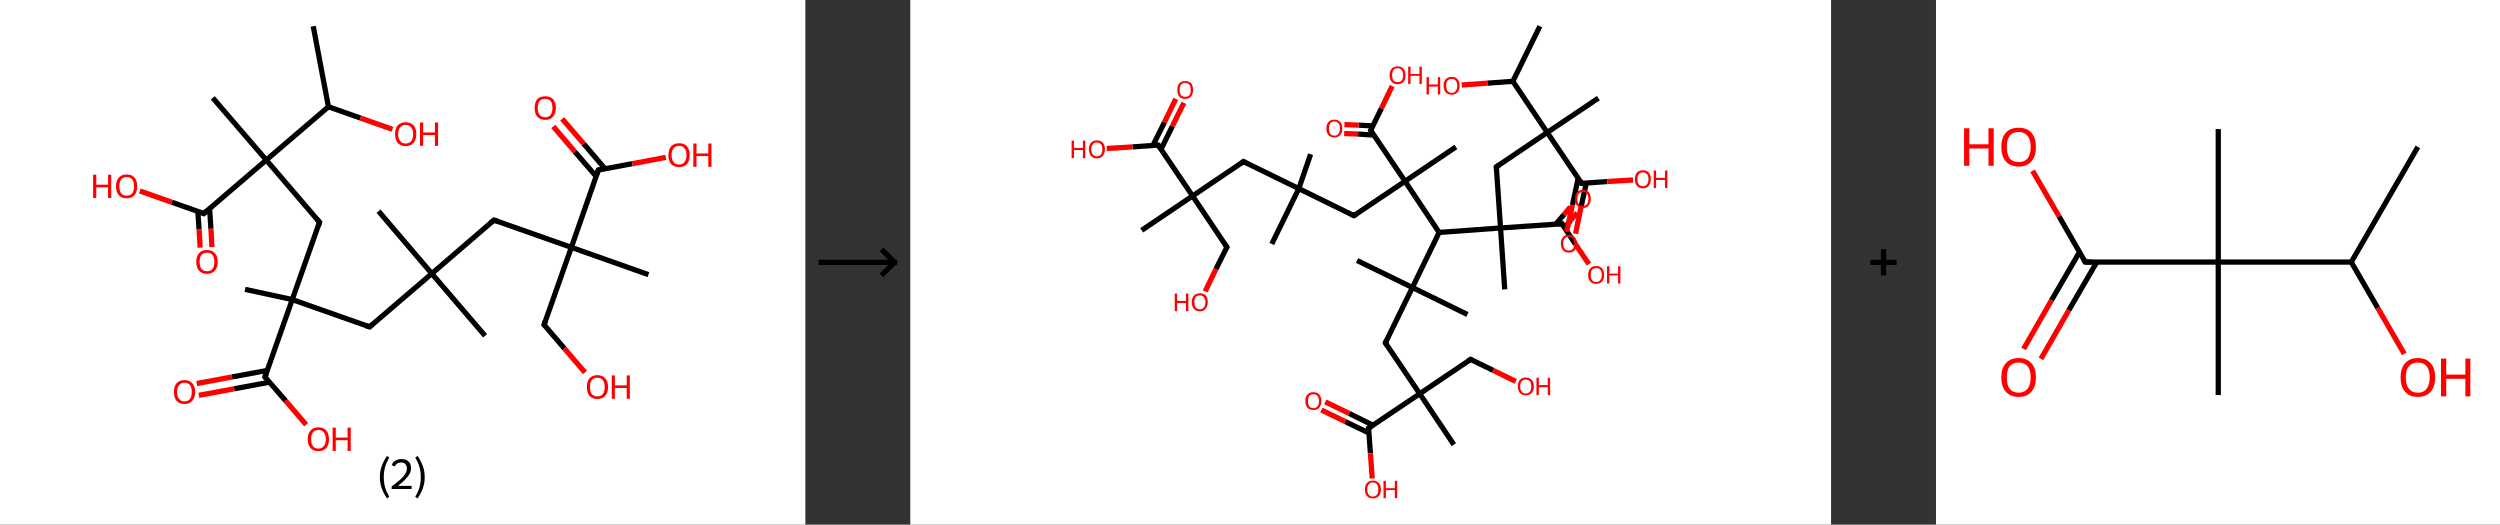 <?xml version='1.0' encoding='ASCII' standalone='yes'?>
<svg xmlns="http://www.w3.org/2000/svg" xmlns:xlink="http://www.w3.org/1999/xlink" version="1.1" width="953.0px" viewBox="0 0 953.0 200.0" height="200.0px">
  <rect x="0" y="0" width="953.0" height="200.0" fill="#333333" stroke="none"/>
  <g>
    <g transform="translate(0, 0) scale(1 1) "><!-- END OF HEADER -->
<rect style="opacity:1.0;fill:#FFFFFF;stroke:none" width="307.0" height="200.0" x="0.0" y="0.0"> </rect>
<path class="bond-0 atom-0 atom-1" d="M 119.4,10.0 L 125.2,40.7" style="fill:none;fill-rule:evenodd;stroke:#000000;stroke-width:2.0px;stroke-linecap:butt;stroke-linejoin:miter;stroke-opacity:1"/>
<path class="bond-1 atom-1 atom-2" d="M 125.2,40.7 L 137.4,45.0" style="fill:none;fill-rule:evenodd;stroke:#000000;stroke-width:2.0px;stroke-linecap:butt;stroke-linejoin:miter;stroke-opacity:1"/>
<path class="bond-1 atom-1 atom-2" d="M 137.4,45.0 L 149.6,49.3" style="fill:none;fill-rule:evenodd;stroke:#FF0000;stroke-width:2.0px;stroke-linecap:butt;stroke-linejoin:miter;stroke-opacity:1"/>
<path class="bond-2 atom-1 atom-3" d="M 125.2,40.7 L 101.5,61.0" style="fill:none;fill-rule:evenodd;stroke:#000000;stroke-width:2.0px;stroke-linecap:butt;stroke-linejoin:miter;stroke-opacity:1"/>
<path class="bond-3 atom-3 atom-4" d="M 101.5,61.0 L 81.1,37.3" style="fill:none;fill-rule:evenodd;stroke:#000000;stroke-width:2.0px;stroke-linecap:butt;stroke-linejoin:miter;stroke-opacity:1"/>
<path class="bond-4 atom-3 atom-5" d="M 101.5,61.0 L 121.8,84.7" style="fill:none;fill-rule:evenodd;stroke:#000000;stroke-width:2.0px;stroke-linecap:butt;stroke-linejoin:miter;stroke-opacity:1"/>
<path class="bond-5 atom-5 atom-6" d="M 121.8,84.7 L 111.4,114.2" style="fill:none;fill-rule:evenodd;stroke:#000000;stroke-width:2.0px;stroke-linecap:butt;stroke-linejoin:miter;stroke-opacity:1"/>
<path class="bond-6 atom-6 atom-7" d="M 111.4,114.2 L 93.4,110.3" style="fill:none;fill-rule:evenodd;stroke:#000000;stroke-width:2.0px;stroke-linecap:butt;stroke-linejoin:miter;stroke-opacity:1"/>
<path class="bond-7 atom-6 atom-8" d="M 111.4,114.2 L 140.9,124.6" style="fill:none;fill-rule:evenodd;stroke:#000000;stroke-width:2.0px;stroke-linecap:butt;stroke-linejoin:miter;stroke-opacity:1"/>
<path class="bond-8 atom-8 atom-9" d="M 140.9,124.6 L 164.6,104.3" style="fill:none;fill-rule:evenodd;stroke:#000000;stroke-width:2.0px;stroke-linecap:butt;stroke-linejoin:miter;stroke-opacity:1"/>
<path class="bond-9 atom-9 atom-10" d="M 164.6,104.3 L 184.9,128.0" style="fill:none;fill-rule:evenodd;stroke:#000000;stroke-width:2.0px;stroke-linecap:butt;stroke-linejoin:miter;stroke-opacity:1"/>
<path class="bond-10 atom-9 atom-11" d="M 164.6,104.3 L 144.3,80.5" style="fill:none;fill-rule:evenodd;stroke:#000000;stroke-width:2.0px;stroke-linecap:butt;stroke-linejoin:miter;stroke-opacity:1"/>
<path class="bond-11 atom-9 atom-12" d="M 164.6,104.3 L 188.3,83.9" style="fill:none;fill-rule:evenodd;stroke:#000000;stroke-width:2.0px;stroke-linecap:butt;stroke-linejoin:miter;stroke-opacity:1"/>
<path class="bond-12 atom-12 atom-13" d="M 188.3,83.9 L 217.8,94.3" style="fill:none;fill-rule:evenodd;stroke:#000000;stroke-width:2.0px;stroke-linecap:butt;stroke-linejoin:miter;stroke-opacity:1"/>
<path class="bond-13 atom-13 atom-14" d="M 217.8,94.3 L 247.2,104.7" style="fill:none;fill-rule:evenodd;stroke:#000000;stroke-width:2.0px;stroke-linecap:butt;stroke-linejoin:miter;stroke-opacity:1"/>
<path class="bond-14 atom-13 atom-15" d="M 217.8,94.3 L 207.4,123.8" style="fill:none;fill-rule:evenodd;stroke:#000000;stroke-width:2.0px;stroke-linecap:butt;stroke-linejoin:miter;stroke-opacity:1"/>
<path class="bond-15 atom-15 atom-16" d="M 207.4,123.8 L 215.2,132.9" style="fill:none;fill-rule:evenodd;stroke:#000000;stroke-width:2.0px;stroke-linecap:butt;stroke-linejoin:miter;stroke-opacity:1"/>
<path class="bond-15 atom-15 atom-16" d="M 215.2,132.9 L 223.0,142.0" style="fill:none;fill-rule:evenodd;stroke:#FF0000;stroke-width:2.0px;stroke-linecap:butt;stroke-linejoin:miter;stroke-opacity:1"/>
<path class="bond-16 atom-13 atom-17" d="M 217.8,94.3 L 228.1,64.8" style="fill:none;fill-rule:evenodd;stroke:#000000;stroke-width:2.0px;stroke-linecap:butt;stroke-linejoin:miter;stroke-opacity:1"/>
<path class="bond-17 atom-17 atom-18" d="M 230.7,64.4 L 222.5,54.8" style="fill:none;fill-rule:evenodd;stroke:#000000;stroke-width:2.0px;stroke-linecap:butt;stroke-linejoin:miter;stroke-opacity:1"/>
<path class="bond-17 atom-17 atom-18" d="M 222.5,54.8 L 214.3,45.3" style="fill:none;fill-rule:evenodd;stroke:#FF0000;stroke-width:2.0px;stroke-linecap:butt;stroke-linejoin:miter;stroke-opacity:1"/>
<path class="bond-17 atom-17 atom-18" d="M 227.3,67.3 L 219.1,57.8" style="fill:none;fill-rule:evenodd;stroke:#000000;stroke-width:2.0px;stroke-linecap:butt;stroke-linejoin:miter;stroke-opacity:1"/>
<path class="bond-17 atom-17 atom-18" d="M 219.1,57.8 L 210.9,48.2" style="fill:none;fill-rule:evenodd;stroke:#FF0000;stroke-width:2.0px;stroke-linecap:butt;stroke-linejoin:miter;stroke-opacity:1"/>
<path class="bond-18 atom-17 atom-19" d="M 228.1,64.8 L 241.0,62.4" style="fill:none;fill-rule:evenodd;stroke:#000000;stroke-width:2.0px;stroke-linecap:butt;stroke-linejoin:miter;stroke-opacity:1"/>
<path class="bond-18 atom-17 atom-19" d="M 241.0,62.4 L 253.8,60.0" style="fill:none;fill-rule:evenodd;stroke:#FF0000;stroke-width:2.0px;stroke-linecap:butt;stroke-linejoin:miter;stroke-opacity:1"/>
<path class="bond-19 atom-6 atom-20" d="M 111.4,114.2 L 101.0,143.7" style="fill:none;fill-rule:evenodd;stroke:#000000;stroke-width:2.0px;stroke-linecap:butt;stroke-linejoin:miter;stroke-opacity:1"/>
<path class="bond-20 atom-20 atom-21" d="M 101.9,141.2 L 88.4,143.7" style="fill:none;fill-rule:evenodd;stroke:#000000;stroke-width:2.0px;stroke-linecap:butt;stroke-linejoin:miter;stroke-opacity:1"/>
<path class="bond-20 atom-20 atom-21" d="M 88.4,143.7 L 75.0,146.2" style="fill:none;fill-rule:evenodd;stroke:#FF0000;stroke-width:2.0px;stroke-linecap:butt;stroke-linejoin:miter;stroke-opacity:1"/>
<path class="bond-20 atom-20 atom-21" d="M 102.7,145.7 L 89.3,148.2" style="fill:none;fill-rule:evenodd;stroke:#000000;stroke-width:2.0px;stroke-linecap:butt;stroke-linejoin:miter;stroke-opacity:1"/>
<path class="bond-20 atom-20 atom-21" d="M 89.3,148.2 L 75.8,150.7" style="fill:none;fill-rule:evenodd;stroke:#FF0000;stroke-width:2.0px;stroke-linecap:butt;stroke-linejoin:miter;stroke-opacity:1"/>
<path class="bond-21 atom-20 atom-22" d="M 101.0,143.7 L 108.9,152.8" style="fill:none;fill-rule:evenodd;stroke:#000000;stroke-width:2.0px;stroke-linecap:butt;stroke-linejoin:miter;stroke-opacity:1"/>
<path class="bond-21 atom-20 atom-22" d="M 108.9,152.8 L 116.7,161.9" style="fill:none;fill-rule:evenodd;stroke:#FF0000;stroke-width:2.0px;stroke-linecap:butt;stroke-linejoin:miter;stroke-opacity:1"/>
<path class="bond-22 atom-3 atom-23" d="M 101.5,61.0 L 77.7,81.4" style="fill:none;fill-rule:evenodd;stroke:#000000;stroke-width:2.0px;stroke-linecap:butt;stroke-linejoin:miter;stroke-opacity:1"/>
<path class="bond-23 atom-23 atom-24" d="M 75.4,80.5 L 75.9,87.5" style="fill:none;fill-rule:evenodd;stroke:#000000;stroke-width:2.0px;stroke-linecap:butt;stroke-linejoin:miter;stroke-opacity:1"/>
<path class="bond-23 atom-23 atom-24" d="M 75.9,87.5 L 76.3,94.4" style="fill:none;fill-rule:evenodd;stroke:#FF0000;stroke-width:2.0px;stroke-linecap:butt;stroke-linejoin:miter;stroke-opacity:1"/>
<path class="bond-23 atom-23 atom-24" d="M 79.9,79.5 L 80.4,87.2" style="fill:none;fill-rule:evenodd;stroke:#000000;stroke-width:2.0px;stroke-linecap:butt;stroke-linejoin:miter;stroke-opacity:1"/>
<path class="bond-23 atom-23 atom-24" d="M 80.4,87.2 L 80.8,94.2" style="fill:none;fill-rule:evenodd;stroke:#FF0000;stroke-width:2.0px;stroke-linecap:butt;stroke-linejoin:miter;stroke-opacity:1"/>
<path class="bond-24 atom-23 atom-25" d="M 77.7,81.4 L 65.5,77.1" style="fill:none;fill-rule:evenodd;stroke:#000000;stroke-width:2.0px;stroke-linecap:butt;stroke-linejoin:miter;stroke-opacity:1"/>
<path class="bond-24 atom-23 atom-25" d="M 65.5,77.1 L 53.3,72.8" style="fill:none;fill-rule:evenodd;stroke:#FF0000;stroke-width:2.0px;stroke-linecap:butt;stroke-linejoin:miter;stroke-opacity:1"/>
<path d="M 120.8,83.6 L 121.8,84.7 L 121.3,86.2" style="fill:none;stroke:#000000;stroke-width:2.0px;stroke-linecap:butt;stroke-linejoin:miter;stroke-opacity:1;"/>
<path d="M 139.4,124.1 L 140.9,124.6 L 142.1,123.6" style="fill:none;stroke:#000000;stroke-width:2.0px;stroke-linecap:butt;stroke-linejoin:miter;stroke-opacity:1;"/>
<path d="M 187.1,84.9 L 188.3,83.9 L 189.8,84.4" style="fill:none;stroke:#000000;stroke-width:2.0px;stroke-linecap:butt;stroke-linejoin:miter;stroke-opacity:1;"/>
<path d="M 207.9,122.3 L 207.4,123.8 L 207.8,124.2" style="fill:none;stroke:#000000;stroke-width:2.0px;stroke-linecap:butt;stroke-linejoin:miter;stroke-opacity:1;"/>
<path d="M 227.6,66.3 L 228.1,64.8 L 228.8,64.7" style="fill:none;stroke:#000000;stroke-width:2.0px;stroke-linecap:butt;stroke-linejoin:miter;stroke-opacity:1;"/>
<path d="M 101.6,142.2 L 101.0,143.7 L 101.4,144.1" style="fill:none;stroke:#000000;stroke-width:2.0px;stroke-linecap:butt;stroke-linejoin:miter;stroke-opacity:1;"/>
<path d="M 78.9,80.3 L 77.7,81.4 L 77.1,81.1" style="fill:none;stroke:#000000;stroke-width:2.0px;stroke-linecap:butt;stroke-linejoin:miter;stroke-opacity:1;"/>
<path class="atom-2" d="M 150.6 51.1 Q 150.6 49.0, 151.6 47.8 Q 152.7 46.6, 154.6 46.6 Q 156.6 46.6, 157.7 47.8 Q 158.7 49.0, 158.7 51.1 Q 158.7 53.3, 157.6 54.5 Q 156.6 55.7, 154.6 55.7 Q 152.7 55.7, 151.6 54.5 Q 150.6 53.3, 150.6 51.1 M 154.6 54.7 Q 156.0 54.7, 156.7 53.8 Q 157.5 52.9, 157.5 51.1 Q 157.5 49.4, 156.7 48.5 Q 156.0 47.6, 154.6 47.6 Q 153.3 47.6, 152.6 48.5 Q 151.8 49.4, 151.8 51.1 Q 151.8 52.9, 152.6 53.8 Q 153.3 54.7, 154.6 54.7 " fill="#FF0000"/>
<path class="atom-2" d="M 160.1 46.7 L 161.3 46.7 L 161.3 50.5 L 165.8 50.5 L 165.8 46.7 L 167.0 46.7 L 167.0 55.6 L 165.8 55.6 L 165.8 51.5 L 161.3 51.5 L 161.3 55.6 L 160.1 55.6 L 160.1 46.7 " fill="#FF0000"/>
<path class="atom-16" d="M 223.7 147.5 Q 223.7 145.4, 224.7 144.2 Q 225.8 143.0, 227.7 143.0 Q 229.7 143.0, 230.7 144.2 Q 231.8 145.4, 231.8 147.5 Q 231.8 149.7, 230.7 150.9 Q 229.7 152.1, 227.7 152.1 Q 225.8 152.1, 224.7 150.9 Q 223.7 149.7, 223.7 147.5 M 227.7 151.1 Q 229.1 151.1, 229.8 150.2 Q 230.5 149.3, 230.5 147.5 Q 230.5 145.8, 229.8 144.9 Q 229.1 144.0, 227.7 144.0 Q 226.4 144.0, 225.6 144.9 Q 224.9 145.8, 224.9 147.5 Q 224.9 149.3, 225.6 150.2 Q 226.4 151.1, 227.7 151.1 " fill="#FF0000"/>
<path class="atom-16" d="M 233.2 143.1 L 234.4 143.1 L 234.4 146.9 L 238.9 146.9 L 238.9 143.1 L 240.1 143.1 L 240.1 152.0 L 238.9 152.0 L 238.9 147.9 L 234.4 147.9 L 234.4 152.0 L 233.2 152.0 L 233.2 143.1 " fill="#FF0000"/>
<path class="atom-18" d="M 203.8 41.2 Q 203.8 39.0, 204.8 37.8 Q 205.9 36.7, 207.8 36.7 Q 209.8 36.7, 210.8 37.8 Q 211.9 39.0, 211.9 41.2 Q 211.9 43.3, 210.8 44.5 Q 209.8 45.7, 207.8 45.7 Q 205.9 45.7, 204.8 44.5 Q 203.8 43.3, 203.8 41.2 M 207.8 44.7 Q 209.2 44.7, 209.9 43.8 Q 210.6 42.9, 210.6 41.2 Q 210.6 39.4, 209.9 38.5 Q 209.2 37.7, 207.8 37.7 Q 206.5 37.7, 205.7 38.5 Q 205.0 39.4, 205.0 41.2 Q 205.0 42.9, 205.7 43.8 Q 206.5 44.7, 207.8 44.7 " fill="#FF0000"/>
<path class="atom-19" d="M 254.8 59.1 Q 254.8 57.0, 255.8 55.8 Q 256.9 54.6, 258.9 54.6 Q 260.8 54.6, 261.9 55.8 Q 262.9 57.0, 262.9 59.1 Q 262.9 61.3, 261.9 62.5 Q 260.8 63.7, 258.9 63.7 Q 256.9 63.7, 255.8 62.5 Q 254.8 61.3, 254.8 59.1 M 258.9 62.7 Q 260.2 62.7, 260.9 61.8 Q 261.7 60.9, 261.7 59.1 Q 261.7 57.4, 260.9 56.5 Q 260.2 55.6, 258.9 55.6 Q 257.5 55.6, 256.8 56.5 Q 256.0 57.4, 256.0 59.1 Q 256.0 60.9, 256.8 61.8 Q 257.5 62.7, 258.9 62.7 " fill="#FF0000"/>
<path class="atom-19" d="M 264.3 54.7 L 265.5 54.7 L 265.5 58.5 L 270.0 58.5 L 270.0 54.7 L 271.2 54.7 L 271.2 63.6 L 270.0 63.6 L 270.0 59.5 L 265.5 59.5 L 265.5 63.6 L 264.3 63.6 L 264.3 54.7 " fill="#FF0000"/>
<path class="atom-21" d="M 66.3 149.4 Q 66.3 147.3, 67.3 146.1 Q 68.4 144.9, 70.3 144.9 Q 72.3 144.9, 73.3 146.1 Q 74.4 147.3, 74.4 149.4 Q 74.4 151.6, 73.3 152.8 Q 72.3 154.0, 70.3 154.0 Q 68.4 154.0, 67.3 152.8 Q 66.3 151.6, 66.3 149.4 M 70.3 153.0 Q 71.7 153.0, 72.4 152.1 Q 73.1 151.2, 73.1 149.4 Q 73.1 147.7, 72.4 146.8 Q 71.7 145.9, 70.3 145.9 Q 69.0 145.9, 68.3 146.8 Q 67.5 147.7, 67.5 149.4 Q 67.5 151.2, 68.3 152.1 Q 69.0 153.0, 70.3 153.0 " fill="#FF0000"/>
<path class="atom-22" d="M 117.3 167.4 Q 117.3 165.3, 118.4 164.1 Q 119.4 162.9, 121.4 162.9 Q 123.3 162.9, 124.4 164.1 Q 125.4 165.3, 125.4 167.4 Q 125.4 169.6, 124.4 170.8 Q 123.3 172.0, 121.4 172.0 Q 119.4 172.0, 118.4 170.8 Q 117.3 169.6, 117.3 167.4 M 121.4 171.0 Q 122.7 171.0, 123.4 170.1 Q 124.2 169.2, 124.2 167.4 Q 124.2 165.7, 123.4 164.8 Q 122.7 163.9, 121.4 163.9 Q 120.0 163.9, 119.3 164.8 Q 118.6 165.7, 118.6 167.4 Q 118.6 169.2, 119.3 170.1 Q 120.0 171.0, 121.4 171.0 " fill="#FF0000"/>
<path class="atom-22" d="M 126.8 163.0 L 128.0 163.0 L 128.0 166.8 L 132.5 166.8 L 132.5 163.0 L 133.7 163.0 L 133.7 171.9 L 132.5 171.9 L 132.5 167.8 L 128.0 167.8 L 128.0 171.9 L 126.8 171.9 L 126.8 163.0 " fill="#FF0000"/>
<path class="atom-24" d="M 74.8 99.8 Q 74.8 97.7, 75.9 96.5 Q 76.9 95.3, 78.9 95.3 Q 80.9 95.3, 81.9 96.5 Q 83.0 97.7, 83.0 99.8 Q 83.0 101.9, 81.9 103.2 Q 80.8 104.4, 78.9 104.4 Q 77.0 104.4, 75.9 103.2 Q 74.8 102.0, 74.8 99.8 M 78.9 103.4 Q 80.3 103.4, 81.0 102.5 Q 81.7 101.6, 81.7 99.8 Q 81.7 98.1, 81.0 97.2 Q 80.3 96.3, 78.9 96.3 Q 77.6 96.3, 76.8 97.2 Q 76.1 98.0, 76.1 99.8 Q 76.1 101.6, 76.8 102.5 Q 77.6 103.4, 78.9 103.4 " fill="#FF0000"/>
<path class="atom-25" d="M 35.5 66.6 L 36.7 66.6 L 36.7 70.4 L 41.2 70.4 L 41.2 66.6 L 42.4 66.6 L 42.4 75.5 L 41.2 75.5 L 41.2 71.4 L 36.7 71.4 L 36.7 75.5 L 35.5 75.5 L 35.5 66.6 " fill="#FF0000"/>
<path class="atom-25" d="M 44.2 71.0 Q 44.2 68.9, 45.3 67.7 Q 46.3 66.5, 48.3 66.5 Q 50.2 66.5, 51.3 67.7 Q 52.3 68.9, 52.3 71.0 Q 52.3 73.2, 51.3 74.4 Q 50.2 75.6, 48.3 75.6 Q 46.3 75.6, 45.3 74.4 Q 44.2 73.2, 44.2 71.0 M 48.3 74.6 Q 49.6 74.6, 50.4 73.7 Q 51.1 72.8, 51.1 71.0 Q 51.1 69.3, 50.4 68.4 Q 49.6 67.5, 48.3 67.5 Q 46.9 67.5, 46.2 68.4 Q 45.5 69.3, 45.5 71.0 Q 45.5 72.8, 46.2 73.7 Q 46.9 74.6, 48.3 74.6 " fill="#FF0000"/>
<path class="legend" d="M 144.8 181.9 Q 144.8 179.6, 145.5 177.7 Q 146.2 175.8, 147.5 173.8 L 148.4 174.4 Q 147.3 176.3, 146.8 178.0 Q 146.3 179.7, 146.3 181.9 Q 146.3 184.0, 146.8 185.8 Q 147.3 187.5, 148.4 189.4 L 147.5 190.0 Q 146.2 188.0, 145.5 186.1 Q 144.8 184.2, 144.8 181.9 " fill="#000000"/>
<path class="legend" d="M 149.3 177.3 Q 149.7 176.2, 150.7 175.6 Q 151.7 175.0, 153.1 175.0 Q 154.8 175.0, 155.7 175.9 Q 156.7 176.8, 156.7 178.5 Q 156.7 180.2, 155.4 181.7 Q 154.2 183.3, 151.7 185.2 L 156.9 185.2 L 156.9 186.4 L 149.3 186.4 L 149.3 185.4 Q 151.4 183.9, 152.6 182.8 Q 153.9 181.6, 154.5 180.6 Q 155.1 179.6, 155.1 178.6 Q 155.1 177.5, 154.5 176.9 Q 154.0 176.3, 153.1 176.3 Q 152.1 176.3, 151.5 176.6 Q 150.9 177.0, 150.5 177.8 L 149.3 177.3 " fill="#000000"/>
<path class="legend" d="M 161.9 181.9 Q 161.9 184.2, 161.2 186.1 Q 160.5 188.0, 159.2 190.0 L 158.3 189.4 Q 159.4 187.5, 159.9 185.8 Q 160.4 184.0, 160.4 181.9 Q 160.4 179.7, 159.9 178.0 Q 159.4 176.3, 158.3 174.4 L 159.2 173.8 Q 160.5 175.8, 161.2 177.7 Q 161.9 179.6, 161.9 181.9 " fill="#000000"/>
</g>
    <g transform="translate(307.0, 0) scale(1 1) "><line x1="5" y1="100" x2="35" y2="100" style="stroke:rgb(0,0,0);stroke-width:2"/>
  <line x1="34" y1="100" x2="29" y2="95" style="stroke:rgb(0,0,0);stroke-width:2"/>
  <line x1="34" y1="100" x2="29" y2="105" style="stroke:rgb(0,0,0);stroke-width:2"/>
</g>
    <g transform="translate(347.0, 0) scale(1 1) "><!-- END OF HEADER -->
<rect style="opacity:1.0;fill:#FFFFFF;stroke:none" width="351.0" height="200.0" x="0.0" y="0.0"> </rect>
<path class="bond-0 atom-0 atom-1" d="M 240.0,10.0 L 229.7,31.0" style="fill:none;fill-rule:evenodd;stroke:#000000;stroke-width:2.0px;stroke-linecap:butt;stroke-linejoin:miter;stroke-opacity:1"/>
<path class="bond-1 atom-1 atom-2" d="M 229.7,31.0 L 220.0,31.7" style="fill:none;fill-rule:evenodd;stroke:#000000;stroke-width:2.0px;stroke-linecap:butt;stroke-linejoin:miter;stroke-opacity:1"/>
<path class="bond-1 atom-1 atom-2" d="M 220.0,31.7 L 210.2,32.4" style="fill:none;fill-rule:evenodd;stroke:#FF0000;stroke-width:2.0px;stroke-linecap:butt;stroke-linejoin:miter;stroke-opacity:1"/>
<path class="bond-2 atom-1 atom-3" d="M 229.7,31.0 L 242.8,50.5" style="fill:none;fill-rule:evenodd;stroke:#000000;stroke-width:2.0px;stroke-linecap:butt;stroke-linejoin:miter;stroke-opacity:1"/>
<path class="bond-3 atom-3 atom-4" d="M 242.8,50.5 L 262.3,37.4" style="fill:none;fill-rule:evenodd;stroke:#000000;stroke-width:2.0px;stroke-linecap:butt;stroke-linejoin:miter;stroke-opacity:1"/>
<path class="bond-4 atom-3 atom-5" d="M 242.8,50.5 L 223.4,63.6" style="fill:none;fill-rule:evenodd;stroke:#000000;stroke-width:2.0px;stroke-linecap:butt;stroke-linejoin:miter;stroke-opacity:1"/>
<path class="bond-5 atom-5 atom-6" d="M 223.4,63.6 L 225.0,86.9" style="fill:none;fill-rule:evenodd;stroke:#000000;stroke-width:2.0px;stroke-linecap:butt;stroke-linejoin:miter;stroke-opacity:1"/>
<path class="bond-6 atom-6 atom-7" d="M 225.0,86.9 L 226.6,110.3" style="fill:none;fill-rule:evenodd;stroke:#000000;stroke-width:2.0px;stroke-linecap:butt;stroke-linejoin:miter;stroke-opacity:1"/>
<path class="bond-7 atom-6 atom-8" d="M 225.0,86.9 L 248.4,85.3" style="fill:none;fill-rule:evenodd;stroke:#000000;stroke-width:2.0px;stroke-linecap:butt;stroke-linejoin:miter;stroke-opacity:1"/>
<path class="bond-8 atom-8 atom-9" d="M 249.4,86.8 L 251.8,83.9" style="fill:none;fill-rule:evenodd;stroke:#000000;stroke-width:2.0px;stroke-linecap:butt;stroke-linejoin:miter;stroke-opacity:1"/>
<path class="bond-8 atom-8 atom-9" d="M 251.8,83.9 L 254.2,81.1" style="fill:none;fill-rule:evenodd;stroke:#FF0000;stroke-width:2.0px;stroke-linecap:butt;stroke-linejoin:miter;stroke-opacity:1"/>
<path class="bond-8 atom-8 atom-9" d="M 246.0,85.5 L 249.2,81.8" style="fill:none;fill-rule:evenodd;stroke:#000000;stroke-width:2.0px;stroke-linecap:butt;stroke-linejoin:miter;stroke-opacity:1"/>
<path class="bond-8 atom-8 atom-9" d="M 249.2,81.8 L 251.6,78.9" style="fill:none;fill-rule:evenodd;stroke:#FF0000;stroke-width:2.0px;stroke-linecap:butt;stroke-linejoin:miter;stroke-opacity:1"/>
<path class="bond-9 atom-8 atom-10" d="M 248.4,85.3 L 253.5,93.0" style="fill:none;fill-rule:evenodd;stroke:#000000;stroke-width:2.0px;stroke-linecap:butt;stroke-linejoin:miter;stroke-opacity:1"/>
<path class="bond-9 atom-8 atom-10" d="M 253.5,93.0 L 258.7,100.7" style="fill:none;fill-rule:evenodd;stroke:#FF0000;stroke-width:2.0px;stroke-linecap:butt;stroke-linejoin:miter;stroke-opacity:1"/>
<path class="bond-10 atom-6 atom-11" d="M 225.0,86.9 L 201.6,88.6" style="fill:none;fill-rule:evenodd;stroke:#000000;stroke-width:2.0px;stroke-linecap:butt;stroke-linejoin:miter;stroke-opacity:1"/>
<path class="bond-11 atom-11 atom-12" d="M 201.6,88.6 L 191.4,109.6" style="fill:none;fill-rule:evenodd;stroke:#000000;stroke-width:2.0px;stroke-linecap:butt;stroke-linejoin:miter;stroke-opacity:1"/>
<path class="bond-12 atom-12 atom-13" d="M 191.4,109.6 L 170.3,99.3" style="fill:none;fill-rule:evenodd;stroke:#000000;stroke-width:2.0px;stroke-linecap:butt;stroke-linejoin:miter;stroke-opacity:1"/>
<path class="bond-13 atom-12 atom-14" d="M 191.4,109.6 L 212.4,119.9" style="fill:none;fill-rule:evenodd;stroke:#000000;stroke-width:2.0px;stroke-linecap:butt;stroke-linejoin:miter;stroke-opacity:1"/>
<path class="bond-14 atom-12 atom-15" d="M 191.4,109.6 L 181.1,130.7" style="fill:none;fill-rule:evenodd;stroke:#000000;stroke-width:2.0px;stroke-linecap:butt;stroke-linejoin:miter;stroke-opacity:1"/>
<path class="bond-15 atom-15 atom-16" d="M 181.1,130.7 L 194.2,150.1" style="fill:none;fill-rule:evenodd;stroke:#000000;stroke-width:2.0px;stroke-linecap:butt;stroke-linejoin:miter;stroke-opacity:1"/>
<path class="bond-16 atom-16 atom-17" d="M 194.2,150.1 L 207.2,169.5" style="fill:none;fill-rule:evenodd;stroke:#000000;stroke-width:2.0px;stroke-linecap:butt;stroke-linejoin:miter;stroke-opacity:1"/>
<path class="bond-17 atom-16 atom-18" d="M 194.2,150.1 L 213.6,137.0" style="fill:none;fill-rule:evenodd;stroke:#000000;stroke-width:2.0px;stroke-linecap:butt;stroke-linejoin:miter;stroke-opacity:1"/>
<path class="bond-18 atom-18 atom-19" d="M 213.6,137.0 L 222.2,141.2" style="fill:none;fill-rule:evenodd;stroke:#000000;stroke-width:2.0px;stroke-linecap:butt;stroke-linejoin:miter;stroke-opacity:1"/>
<path class="bond-18 atom-18 atom-19" d="M 222.2,141.2 L 230.8,145.4" style="fill:none;fill-rule:evenodd;stroke:#FF0000;stroke-width:2.0px;stroke-linecap:butt;stroke-linejoin:miter;stroke-opacity:1"/>
<path class="bond-19 atom-16 atom-20" d="M 194.2,150.1 L 174.7,163.2" style="fill:none;fill-rule:evenodd;stroke:#000000;stroke-width:2.0px;stroke-linecap:butt;stroke-linejoin:miter;stroke-opacity:1"/>
<path class="bond-20 atom-20 atom-21" d="M 176.4,162.1 L 167.3,157.6" style="fill:none;fill-rule:evenodd;stroke:#000000;stroke-width:2.0px;stroke-linecap:butt;stroke-linejoin:miter;stroke-opacity:1"/>
<path class="bond-20 atom-20 atom-21" d="M 167.3,157.6 L 158.2,153.2" style="fill:none;fill-rule:evenodd;stroke:#FF0000;stroke-width:2.0px;stroke-linecap:butt;stroke-linejoin:miter;stroke-opacity:1"/>
<path class="bond-20 atom-20 atom-21" d="M 174.9,165.1 L 165.8,160.7" style="fill:none;fill-rule:evenodd;stroke:#000000;stroke-width:2.0px;stroke-linecap:butt;stroke-linejoin:miter;stroke-opacity:1"/>
<path class="bond-20 atom-20 atom-21" d="M 165.8,160.7 L 156.7,156.3" style="fill:none;fill-rule:evenodd;stroke:#FF0000;stroke-width:2.0px;stroke-linecap:butt;stroke-linejoin:miter;stroke-opacity:1"/>
<path class="bond-21 atom-20 atom-22" d="M 174.7,163.2 L 175.4,172.8" style="fill:none;fill-rule:evenodd;stroke:#000000;stroke-width:2.0px;stroke-linecap:butt;stroke-linejoin:miter;stroke-opacity:1"/>
<path class="bond-21 atom-20 atom-22" d="M 175.4,172.8 L 176.1,182.4" style="fill:none;fill-rule:evenodd;stroke:#FF0000;stroke-width:2.0px;stroke-linecap:butt;stroke-linejoin:miter;stroke-opacity:1"/>
<path class="bond-22 atom-11 atom-23" d="M 201.6,88.6 L 188.6,69.1" style="fill:none;fill-rule:evenodd;stroke:#000000;stroke-width:2.0px;stroke-linecap:butt;stroke-linejoin:miter;stroke-opacity:1"/>
<path class="bond-23 atom-23 atom-24" d="M 188.6,69.1 L 208.0,56.0" style="fill:none;fill-rule:evenodd;stroke:#000000;stroke-width:2.0px;stroke-linecap:butt;stroke-linejoin:miter;stroke-opacity:1"/>
<path class="bond-24 atom-23 atom-25" d="M 188.6,69.1 L 169.1,82.2" style="fill:none;fill-rule:evenodd;stroke:#000000;stroke-width:2.0px;stroke-linecap:butt;stroke-linejoin:miter;stroke-opacity:1"/>
<path class="bond-25 atom-25 atom-26" d="M 169.1,82.2 L 148.1,71.9" style="fill:none;fill-rule:evenodd;stroke:#000000;stroke-width:2.0px;stroke-linecap:butt;stroke-linejoin:miter;stroke-opacity:1"/>
<path class="bond-26 atom-26 atom-27" d="M 148.1,71.9 L 137.8,93.0" style="fill:none;fill-rule:evenodd;stroke:#000000;stroke-width:2.0px;stroke-linecap:butt;stroke-linejoin:miter;stroke-opacity:1"/>
<path class="bond-27 atom-26 atom-28" d="M 148.1,71.9 L 152.6,58.8" style="fill:none;fill-rule:evenodd;stroke:#000000;stroke-width:2.0px;stroke-linecap:butt;stroke-linejoin:miter;stroke-opacity:1"/>
<path class="bond-28 atom-26 atom-29" d="M 148.1,71.9 L 127.0,61.6" style="fill:none;fill-rule:evenodd;stroke:#000000;stroke-width:2.0px;stroke-linecap:butt;stroke-linejoin:miter;stroke-opacity:1"/>
<path class="bond-29 atom-29 atom-30" d="M 127.0,61.6 L 107.6,74.7" style="fill:none;fill-rule:evenodd;stroke:#000000;stroke-width:2.0px;stroke-linecap:butt;stroke-linejoin:miter;stroke-opacity:1"/>
<path class="bond-30 atom-30 atom-31" d="M 107.6,74.7 L 88.2,87.8" style="fill:none;fill-rule:evenodd;stroke:#000000;stroke-width:2.0px;stroke-linecap:butt;stroke-linejoin:miter;stroke-opacity:1"/>
<path class="bond-31 atom-30 atom-32" d="M 107.6,74.7 L 120.7,94.2" style="fill:none;fill-rule:evenodd;stroke:#000000;stroke-width:2.0px;stroke-linecap:butt;stroke-linejoin:miter;stroke-opacity:1"/>
<path class="bond-32 atom-32 atom-33" d="M 120.7,94.2 L 116.5,102.6" style="fill:none;fill-rule:evenodd;stroke:#000000;stroke-width:2.0px;stroke-linecap:butt;stroke-linejoin:miter;stroke-opacity:1"/>
<path class="bond-32 atom-32 atom-33" d="M 116.5,102.6 L 112.4,111.1" style="fill:none;fill-rule:evenodd;stroke:#FF0000;stroke-width:2.0px;stroke-linecap:butt;stroke-linejoin:miter;stroke-opacity:1"/>
<path class="bond-33 atom-30 atom-34" d="M 107.6,74.7 L 94.5,55.3" style="fill:none;fill-rule:evenodd;stroke:#000000;stroke-width:2.0px;stroke-linecap:butt;stroke-linejoin:miter;stroke-opacity:1"/>
<path class="bond-34 atom-34 atom-35" d="M 95.6,56.9 L 99.9,48.1" style="fill:none;fill-rule:evenodd;stroke:#000000;stroke-width:2.0px;stroke-linecap:butt;stroke-linejoin:miter;stroke-opacity:1"/>
<path class="bond-34 atom-34 atom-35" d="M 99.9,48.1 L 104.3,39.2" style="fill:none;fill-rule:evenodd;stroke:#FF0000;stroke-width:2.0px;stroke-linecap:butt;stroke-linejoin:miter;stroke-opacity:1"/>
<path class="bond-34 atom-34 atom-35" d="M 92.5,55.4 L 96.9,46.6" style="fill:none;fill-rule:evenodd;stroke:#000000;stroke-width:2.0px;stroke-linecap:butt;stroke-linejoin:miter;stroke-opacity:1"/>
<path class="bond-34 atom-34 atom-35" d="M 96.9,46.6 L 101.2,37.7" style="fill:none;fill-rule:evenodd;stroke:#FF0000;stroke-width:2.0px;stroke-linecap:butt;stroke-linejoin:miter;stroke-opacity:1"/>
<path class="bond-35 atom-34 atom-36" d="M 94.5,55.3 L 84.7,56.0" style="fill:none;fill-rule:evenodd;stroke:#000000;stroke-width:2.0px;stroke-linecap:butt;stroke-linejoin:miter;stroke-opacity:1"/>
<path class="bond-35 atom-34 atom-36" d="M 84.7,56.0 L 74.9,56.6" style="fill:none;fill-rule:evenodd;stroke:#FF0000;stroke-width:2.0px;stroke-linecap:butt;stroke-linejoin:miter;stroke-opacity:1"/>
<path class="bond-36 atom-23 atom-37" d="M 188.6,69.1 L 175.5,49.7" style="fill:none;fill-rule:evenodd;stroke:#000000;stroke-width:2.0px;stroke-linecap:butt;stroke-linejoin:miter;stroke-opacity:1"/>
<path class="bond-37 atom-37 atom-38" d="M 176.3,48.0 L 170.9,47.7" style="fill:none;fill-rule:evenodd;stroke:#000000;stroke-width:2.0px;stroke-linecap:butt;stroke-linejoin:miter;stroke-opacity:1"/>
<path class="bond-37 atom-37 atom-38" d="M 170.9,47.7 L 165.5,47.5" style="fill:none;fill-rule:evenodd;stroke:#FF0000;stroke-width:2.0px;stroke-linecap:butt;stroke-linejoin:miter;stroke-opacity:1"/>
<path class="bond-37 atom-37 atom-38" d="M 176.7,51.5 L 170.7,51.1" style="fill:none;fill-rule:evenodd;stroke:#000000;stroke-width:2.0px;stroke-linecap:butt;stroke-linejoin:miter;stroke-opacity:1"/>
<path class="bond-37 atom-37 atom-38" d="M 170.7,51.1 L 165.4,50.9" style="fill:none;fill-rule:evenodd;stroke:#FF0000;stroke-width:2.0px;stroke-linecap:butt;stroke-linejoin:miter;stroke-opacity:1"/>
<path class="bond-38 atom-37 atom-39" d="M 175.5,49.7 L 179.6,41.3" style="fill:none;fill-rule:evenodd;stroke:#000000;stroke-width:2.0px;stroke-linecap:butt;stroke-linejoin:miter;stroke-opacity:1"/>
<path class="bond-38 atom-37 atom-39" d="M 179.6,41.3 L 183.7,32.8" style="fill:none;fill-rule:evenodd;stroke:#FF0000;stroke-width:2.0px;stroke-linecap:butt;stroke-linejoin:miter;stroke-opacity:1"/>
<path class="bond-39 atom-3 atom-40" d="M 242.8,50.5 L 255.9,69.9" style="fill:none;fill-rule:evenodd;stroke:#000000;stroke-width:2.0px;stroke-linecap:butt;stroke-linejoin:miter;stroke-opacity:1"/>
<path class="bond-40 atom-40 atom-41" d="M 254.6,68.0 L 252.4,78.2" style="fill:none;fill-rule:evenodd;stroke:#000000;stroke-width:2.0px;stroke-linecap:butt;stroke-linejoin:miter;stroke-opacity:1"/>
<path class="bond-40 atom-40 atom-41" d="M 252.4,78.2 L 250.2,88.4" style="fill:none;fill-rule:evenodd;stroke:#FF0000;stroke-width:2.0px;stroke-linecap:butt;stroke-linejoin:miter;stroke-opacity:1"/>
<path class="bond-40 atom-40 atom-41" d="M 257.7,69.8 L 255.7,78.9" style="fill:none;fill-rule:evenodd;stroke:#000000;stroke-width:2.0px;stroke-linecap:butt;stroke-linejoin:miter;stroke-opacity:1"/>
<path class="bond-40 atom-40 atom-41" d="M 255.7,78.9 L 253.6,89.1" style="fill:none;fill-rule:evenodd;stroke:#FF0000;stroke-width:2.0px;stroke-linecap:butt;stroke-linejoin:miter;stroke-opacity:1"/>
<path class="bond-41 atom-40 atom-42" d="M 255.9,69.9 L 265.7,69.2" style="fill:none;fill-rule:evenodd;stroke:#000000;stroke-width:2.0px;stroke-linecap:butt;stroke-linejoin:miter;stroke-opacity:1"/>
<path class="bond-41 atom-40 atom-42" d="M 265.7,69.2 L 275.5,68.6" style="fill:none;fill-rule:evenodd;stroke:#FF0000;stroke-width:2.0px;stroke-linecap:butt;stroke-linejoin:miter;stroke-opacity:1"/>
<path d="M 224.4,62.9 L 223.4,63.6 L 223.5,64.7" style="fill:none;stroke:#000000;stroke-width:2.0px;stroke-linecap:butt;stroke-linejoin:miter;stroke-opacity:1;"/>
<path d="M 247.2,85.4 L 248.4,85.3 L 248.6,85.7" style="fill:none;stroke:#000000;stroke-width:2.0px;stroke-linecap:butt;stroke-linejoin:miter;stroke-opacity:1;"/>
<path d="M 181.6,129.6 L 181.1,130.7 L 181.7,131.6" style="fill:none;stroke:#000000;stroke-width:2.0px;stroke-linecap:butt;stroke-linejoin:miter;stroke-opacity:1;"/>
<path d="M 212.6,137.7 L 213.6,137.0 L 214.0,137.2" style="fill:none;stroke:#000000;stroke-width:2.0px;stroke-linecap:butt;stroke-linejoin:miter;stroke-opacity:1;"/>
<path d="M 175.7,162.5 L 174.7,163.2 L 174.8,163.7" style="fill:none;stroke:#000000;stroke-width:2.0px;stroke-linecap:butt;stroke-linejoin:miter;stroke-opacity:1;"/>
<path d="M 170.1,81.6 L 169.1,82.2 L 168.1,81.7" style="fill:none;stroke:#000000;stroke-width:2.0px;stroke-linecap:butt;stroke-linejoin:miter;stroke-opacity:1;"/>
<path d="M 128.1,62.1 L 127.0,61.6 L 126.1,62.3" style="fill:none;stroke:#000000;stroke-width:2.0px;stroke-linecap:butt;stroke-linejoin:miter;stroke-opacity:1;"/>
<path d="M 120.0,93.2 L 120.7,94.2 L 120.5,94.6" style="fill:none;stroke:#000000;stroke-width:2.0px;stroke-linecap:butt;stroke-linejoin:miter;stroke-opacity:1;"/>
<path d="M 95.2,56.3 L 94.5,55.3 L 94.0,55.3" style="fill:none;stroke:#000000;stroke-width:2.0px;stroke-linecap:butt;stroke-linejoin:miter;stroke-opacity:1;"/>
<path d="M 176.1,50.7 L 175.5,49.7 L 175.7,49.3" style="fill:none;stroke:#000000;stroke-width:2.0px;stroke-linecap:butt;stroke-linejoin:miter;stroke-opacity:1;"/>
<path d="M 255.3,68.9 L 255.9,69.9 L 256.4,69.9" style="fill:none;stroke:#000000;stroke-width:2.0px;stroke-linecap:butt;stroke-linejoin:miter;stroke-opacity:1;"/>
<path class="atom-2" d="M 196.8 29.4 L 197.7 29.4 L 197.7 32.2 L 201.1 32.2 L 201.1 29.4 L 202.0 29.4 L 202.0 36.0 L 201.1 36.0 L 201.1 33.0 L 197.7 33.0 L 197.7 36.0 L 196.8 36.0 L 196.8 29.4 " fill="#FF0000"/>
<path class="atom-2" d="M 203.3 32.7 Q 203.3 31.1, 204.1 30.2 Q 204.9 29.3, 206.4 29.3 Q 207.8 29.3, 208.6 30.2 Q 209.4 31.1, 209.4 32.7 Q 209.4 34.3, 208.6 35.2 Q 207.8 36.1, 206.4 36.1 Q 204.9 36.1, 204.1 35.2 Q 203.3 34.3, 203.3 32.7 M 206.4 35.4 Q 207.4 35.4, 207.9 34.7 Q 208.5 34.0, 208.5 32.7 Q 208.5 31.4, 207.9 30.7 Q 207.4 30.1, 206.4 30.1 Q 205.4 30.1, 204.8 30.7 Q 204.3 31.4, 204.3 32.7 Q 204.3 34.0, 204.8 34.7 Q 205.4 35.4, 206.4 35.4 " fill="#FF0000"/>
<path class="atom-9" d="M 253.4 75.8 Q 253.4 74.2, 254.1 73.3 Q 254.9 72.4, 256.4 72.4 Q 257.9 72.4, 258.7 73.3 Q 259.4 74.2, 259.4 75.8 Q 259.4 77.4, 258.6 78.3 Q 257.9 79.3, 256.4 79.3 Q 254.9 79.3, 254.1 78.3 Q 253.4 77.4, 253.4 75.8 M 256.4 78.5 Q 257.4 78.5, 258.0 77.8 Q 258.5 77.1, 258.5 75.8 Q 258.5 74.5, 258.0 73.9 Q 257.4 73.2, 256.4 73.2 Q 255.4 73.2, 254.8 73.8 Q 254.3 74.5, 254.3 75.8 Q 254.3 77.2, 254.8 77.8 Q 255.4 78.5, 256.4 78.5 " fill="#FF0000"/>
<path class="atom-10" d="M 258.4 104.8 Q 258.4 103.2, 259.2 102.3 Q 260.0 101.4, 261.5 101.4 Q 262.9 101.4, 263.7 102.3 Q 264.5 103.2, 264.5 104.8 Q 264.5 106.4, 263.7 107.3 Q 262.9 108.2, 261.5 108.2 Q 260.0 108.2, 259.2 107.3 Q 258.4 106.4, 258.4 104.8 M 261.5 107.5 Q 262.5 107.5, 263.0 106.8 Q 263.6 106.1, 263.6 104.8 Q 263.6 103.5, 263.0 102.8 Q 262.5 102.2, 261.5 102.2 Q 260.5 102.2, 259.9 102.8 Q 259.4 103.5, 259.4 104.8 Q 259.4 106.1, 259.9 106.8 Q 260.5 107.5, 261.5 107.5 " fill="#FF0000"/>
<path class="atom-10" d="M 265.6 101.5 L 266.5 101.5 L 266.5 104.3 L 269.8 104.3 L 269.8 101.5 L 270.7 101.5 L 270.7 108.1 L 269.8 108.1 L 269.8 105.0 L 266.5 105.0 L 266.5 108.1 L 265.6 108.1 L 265.6 101.5 " fill="#FF0000"/>
<path class="atom-19" d="M 231.6 147.3 Q 231.6 145.7, 232.4 144.8 Q 233.2 143.9, 234.6 143.9 Q 236.1 143.9, 236.9 144.8 Q 237.7 145.7, 237.7 147.3 Q 237.7 148.9, 236.9 149.8 Q 236.1 150.7, 234.6 150.7 Q 233.2 150.7, 232.4 149.8 Q 231.6 148.9, 231.6 147.3 M 234.6 150.0 Q 235.6 150.0, 236.2 149.3 Q 236.7 148.6, 236.7 147.3 Q 236.7 146.0, 236.2 145.3 Q 235.6 144.7, 234.6 144.7 Q 233.6 144.7, 233.1 145.3 Q 232.5 146.0, 232.5 147.3 Q 232.5 148.6, 233.1 149.3 Q 233.6 150.0, 234.6 150.0 " fill="#FF0000"/>
<path class="atom-19" d="M 238.7 144.0 L 239.6 144.0 L 239.6 146.8 L 243.0 146.8 L 243.0 144.0 L 243.9 144.0 L 243.9 150.6 L 243.0 150.6 L 243.0 147.6 L 239.6 147.6 L 239.6 150.6 L 238.7 150.6 L 238.7 144.0 " fill="#FF0000"/>
<path class="atom-21" d="M 150.6 152.9 Q 150.6 151.3, 151.4 150.4 Q 152.2 149.5, 153.7 149.5 Q 155.1 149.5, 155.9 150.4 Q 156.7 151.3, 156.7 152.9 Q 156.7 154.5, 155.9 155.4 Q 155.1 156.3, 153.7 156.3 Q 152.2 156.3, 151.4 155.4 Q 150.6 154.5, 150.6 152.9 M 153.7 155.6 Q 154.7 155.6, 155.2 154.9 Q 155.8 154.2, 155.8 152.9 Q 155.8 151.6, 155.2 150.9 Q 154.7 150.3, 153.7 150.3 Q 152.7 150.3, 152.1 150.9 Q 151.6 151.6, 151.6 152.9 Q 151.6 154.2, 152.1 154.9 Q 152.7 155.6, 153.7 155.6 " fill="#FF0000"/>
<path class="atom-22" d="M 173.3 186.6 Q 173.3 185.0, 174.1 184.1 Q 174.9 183.2, 176.3 183.2 Q 177.8 183.2, 178.6 184.1 Q 179.4 185.0, 179.4 186.6 Q 179.4 188.2, 178.6 189.1 Q 177.8 190.0, 176.3 190.0 Q 174.9 190.0, 174.1 189.1 Q 173.3 188.2, 173.3 186.6 M 176.3 189.3 Q 177.3 189.3, 177.9 188.6 Q 178.4 187.9, 178.4 186.6 Q 178.4 185.3, 177.9 184.6 Q 177.3 183.9, 176.3 183.9 Q 175.3 183.9, 174.8 184.6 Q 174.2 185.2, 174.2 186.6 Q 174.2 187.9, 174.8 188.6 Q 175.3 189.3, 176.3 189.3 " fill="#FF0000"/>
<path class="atom-22" d="M 180.4 183.3 L 181.3 183.3 L 181.3 186.1 L 184.7 186.1 L 184.7 183.3 L 185.6 183.3 L 185.6 189.9 L 184.7 189.9 L 184.7 186.8 L 181.3 186.8 L 181.3 189.9 L 180.4 189.9 L 180.4 183.3 " fill="#FF0000"/>
<path class="atom-33" d="M 100.8 111.9 L 101.7 111.9 L 101.7 114.7 L 105.1 114.7 L 105.1 111.9 L 106.0 111.9 L 106.0 118.6 L 105.1 118.6 L 105.1 115.5 L 101.7 115.5 L 101.7 118.6 L 100.8 118.6 L 100.8 111.9 " fill="#FF0000"/>
<path class="atom-33" d="M 107.3 115.2 Q 107.3 113.6, 108.1 112.7 Q 108.9 111.8, 110.4 111.8 Q 111.9 111.8, 112.7 112.7 Q 113.4 113.6, 113.4 115.2 Q 113.4 116.8, 112.6 117.7 Q 111.8 118.7, 110.4 118.7 Q 108.9 118.7, 108.1 117.7 Q 107.3 116.8, 107.3 115.2 M 110.4 117.9 Q 111.4 117.9, 111.9 117.2 Q 112.5 116.5, 112.5 115.2 Q 112.5 113.9, 111.9 113.3 Q 111.4 112.6, 110.4 112.6 Q 109.4 112.6, 108.8 113.2 Q 108.3 113.9, 108.3 115.2 Q 108.3 116.6, 108.8 117.2 Q 109.4 117.9, 110.4 117.9 " fill="#FF0000"/>
<path class="atom-35" d="M 101.8 34.3 Q 101.8 32.7, 102.5 31.8 Q 103.3 30.9, 104.8 30.9 Q 106.3 30.9, 107.1 31.8 Q 107.8 32.7, 107.8 34.3 Q 107.8 35.9, 107.0 36.8 Q 106.2 37.7, 104.8 37.7 Q 103.3 37.7, 102.5 36.8 Q 101.8 35.9, 101.8 34.3 M 104.8 36.9 Q 105.8 36.9, 106.4 36.3 Q 106.9 35.6, 106.9 34.3 Q 106.9 33.0, 106.4 32.3 Q 105.8 31.6, 104.8 31.6 Q 103.8 31.6, 103.2 32.3 Q 102.7 32.9, 102.7 34.3 Q 102.7 35.6, 103.2 36.3 Q 103.8 36.9, 104.8 36.9 " fill="#FF0000"/>
<path class="atom-36" d="M 61.5 53.6 L 62.4 53.6 L 62.4 56.4 L 65.8 56.4 L 65.8 53.6 L 66.7 53.6 L 66.7 60.3 L 65.8 60.3 L 65.8 57.2 L 62.4 57.2 L 62.4 60.3 L 61.5 60.3 L 61.5 53.6 " fill="#FF0000"/>
<path class="atom-36" d="M 68.1 56.9 Q 68.1 55.3, 68.9 54.4 Q 69.7 53.5, 71.1 53.5 Q 72.6 53.5, 73.4 54.4 Q 74.2 55.3, 74.2 56.9 Q 74.2 58.5, 73.4 59.4 Q 72.6 60.4, 71.1 60.4 Q 69.7 60.4, 68.9 59.4 Q 68.1 58.5, 68.1 56.9 M 71.1 59.6 Q 72.1 59.6, 72.7 58.9 Q 73.2 58.2, 73.2 56.9 Q 73.2 55.6, 72.7 55.0 Q 72.1 54.3, 71.1 54.3 Q 70.1 54.3, 69.6 55.0 Q 69.0 55.6, 69.0 56.9 Q 69.0 58.3, 69.6 58.9 Q 70.1 59.6, 71.1 59.6 " fill="#FF0000"/>
<path class="atom-38" d="M 158.6 49.0 Q 158.6 47.4, 159.4 46.5 Q 160.2 45.6, 161.7 45.6 Q 163.1 45.6, 163.9 46.5 Q 164.7 47.4, 164.7 49.0 Q 164.7 50.6, 163.9 51.5 Q 163.1 52.4, 161.7 52.4 Q 160.2 52.4, 159.4 51.5 Q 158.6 50.6, 158.6 49.0 M 161.7 51.7 Q 162.7 51.7, 163.2 51.0 Q 163.8 50.3, 163.8 49.0 Q 163.8 47.7, 163.2 47.0 Q 162.7 46.3, 161.7 46.3 Q 160.6 46.3, 160.1 47.0 Q 159.6 47.7, 159.6 49.0 Q 159.6 50.3, 160.1 51.0 Q 160.6 51.7, 161.7 51.7 " fill="#FF0000"/>
<path class="atom-39" d="M 182.7 28.7 Q 182.7 27.1, 183.5 26.2 Q 184.3 25.3, 185.8 25.3 Q 187.2 25.3, 188.0 26.2 Q 188.8 27.1, 188.8 28.7 Q 188.8 30.3, 188.0 31.2 Q 187.2 32.1, 185.8 32.1 Q 184.3 32.1, 183.5 31.2 Q 182.7 30.3, 182.7 28.7 M 185.8 31.3 Q 186.8 31.3, 187.3 30.7 Q 187.9 30.0, 187.9 28.7 Q 187.9 27.4, 187.3 26.7 Q 186.8 26.0, 185.8 26.0 Q 184.7 26.0, 184.2 26.7 Q 183.7 27.3, 183.7 28.7 Q 183.7 30.0, 184.2 30.7 Q 184.7 31.3, 185.8 31.3 " fill="#FF0000"/>
<path class="atom-39" d="M 189.8 25.4 L 190.7 25.4 L 190.7 28.2 L 194.1 28.2 L 194.1 25.4 L 195.0 25.4 L 195.0 32.0 L 194.1 32.0 L 194.1 28.9 L 190.7 28.9 L 190.7 32.0 L 189.8 32.0 L 189.8 25.4 " fill="#FF0000"/>
<path class="atom-41" d="M 248.0 92.8 Q 248.0 91.3, 248.8 90.4 Q 249.6 89.5, 251.0 89.5 Q 252.5 89.5, 253.3 90.4 Q 254.1 91.3, 254.1 92.8 Q 254.1 94.5, 253.3 95.4 Q 252.5 96.3, 251.0 96.3 Q 249.6 96.3, 248.8 95.4 Q 248.0 94.5, 248.0 92.8 M 251.0 95.5 Q 252.0 95.5, 252.6 94.9 Q 253.1 94.2, 253.1 92.8 Q 253.1 91.5, 252.6 90.9 Q 252.0 90.2, 251.0 90.2 Q 250.0 90.2, 249.5 90.9 Q 248.9 91.5, 248.9 92.8 Q 248.9 94.2, 249.5 94.9 Q 250.0 95.5, 251.0 95.5 " fill="#FF0000"/>
<path class="atom-42" d="M 276.2 68.3 Q 276.2 66.7, 277.0 65.8 Q 277.8 64.9, 279.3 64.9 Q 280.8 64.9, 281.5 65.8 Q 282.3 66.7, 282.3 68.3 Q 282.3 69.9, 281.5 70.8 Q 280.7 71.8, 279.3 71.8 Q 277.8 71.8, 277.0 70.8 Q 276.2 69.9, 276.2 68.3 M 279.3 71.0 Q 280.3 71.0, 280.8 70.3 Q 281.4 69.6, 281.4 68.3 Q 281.4 67.0, 280.8 66.4 Q 280.3 65.7, 279.3 65.7 Q 278.3 65.7, 277.7 66.4 Q 277.2 67.0, 277.2 68.3 Q 277.2 69.7, 277.7 70.3 Q 278.3 71.0, 279.3 71.0 " fill="#FF0000"/>
<path class="atom-42" d="M 283.4 65.0 L 284.3 65.0 L 284.3 67.8 L 287.7 67.8 L 287.7 65.0 L 288.6 65.0 L 288.6 71.7 L 287.7 71.7 L 287.7 68.6 L 284.3 68.6 L 284.3 71.7 L 283.4 71.7 L 283.4 65.0 " fill="#FF0000"/>
</g>
    <g transform="translate(698.0, 0) scale(1 1) "><line x1="15" y1="100" x2="25" y2="100" style="stroke:rgb(0,0,0);stroke-width:2"/>
  <line x1="20" y1="95" x2="20" y2="105" style="stroke:rgb(0,0,0);stroke-width:2"/>
</g>
    <g transform="translate(738.0, 0) scale(1 1) "><!-- END OF HEADER -->
<rect style="opacity:1.0;fill:#FFFFFF;stroke:none" width="215.0" height="200.0" x="0.0" y="0.0"> </rect>
<path class="bond-0 atom-0 atom-1" d="M 183.7,56.0 L 158.3,99.9" style="fill:none;fill-rule:evenodd;stroke:#000000;stroke-width:2.0px;stroke-linecap:butt;stroke-linejoin:miter;stroke-opacity:1"/>
<path class="bond-1 atom-1 atom-2" d="M 158.3,99.9 L 168.4,117.4" style="fill:none;fill-rule:evenodd;stroke:#000000;stroke-width:2.0px;stroke-linecap:butt;stroke-linejoin:miter;stroke-opacity:1"/>
<path class="bond-1 atom-1 atom-2" d="M 168.4,117.4 L 178.5,134.9" style="fill:none;fill-rule:evenodd;stroke:#FF0000;stroke-width:2.0px;stroke-linecap:butt;stroke-linejoin:miter;stroke-opacity:1"/>
<path class="bond-2 atom-1 atom-3" d="M 158.3,99.9 L 107.6,99.9" style="fill:none;fill-rule:evenodd;stroke:#000000;stroke-width:2.0px;stroke-linecap:butt;stroke-linejoin:miter;stroke-opacity:1"/>
<path class="bond-3 atom-3 atom-4" d="M 107.6,99.9 L 107.6,49.2" style="fill:none;fill-rule:evenodd;stroke:#000000;stroke-width:2.0px;stroke-linecap:butt;stroke-linejoin:miter;stroke-opacity:1"/>
<path class="bond-4 atom-3 atom-5" d="M 107.6,99.9 L 107.6,150.6" style="fill:none;fill-rule:evenodd;stroke:#000000;stroke-width:2.0px;stroke-linecap:butt;stroke-linejoin:miter;stroke-opacity:1"/>
<path class="bond-5 atom-3 atom-6" d="M 107.6,99.9 L 56.9,99.9" style="fill:none;fill-rule:evenodd;stroke:#000000;stroke-width:2.0px;stroke-linecap:butt;stroke-linejoin:miter;stroke-opacity:1"/>
<path class="bond-6 atom-6 atom-7" d="M 54.7,96.1 L 44.0,114.5" style="fill:none;fill-rule:evenodd;stroke:#000000;stroke-width:2.0px;stroke-linecap:butt;stroke-linejoin:miter;stroke-opacity:1"/>
<path class="bond-6 atom-6 atom-7" d="M 44.0,114.5 L 33.4,133.0" style="fill:none;fill-rule:evenodd;stroke:#FF0000;stroke-width:2.0px;stroke-linecap:butt;stroke-linejoin:miter;stroke-opacity:1"/>
<path class="bond-6 atom-6 atom-7" d="M 61.3,99.9 L 50.6,118.3" style="fill:none;fill-rule:evenodd;stroke:#000000;stroke-width:2.0px;stroke-linecap:butt;stroke-linejoin:miter;stroke-opacity:1"/>
<path class="bond-6 atom-6 atom-7" d="M 50.6,118.3 L 40.0,136.8" style="fill:none;fill-rule:evenodd;stroke:#FF0000;stroke-width:2.0px;stroke-linecap:butt;stroke-linejoin:miter;stroke-opacity:1"/>
<path class="bond-7 atom-6 atom-8" d="M 56.9,99.9 L 46.9,82.5" style="fill:none;fill-rule:evenodd;stroke:#000000;stroke-width:2.0px;stroke-linecap:butt;stroke-linejoin:miter;stroke-opacity:1"/>
<path class="bond-7 atom-6 atom-8" d="M 46.9,82.5 L 36.8,65.1" style="fill:none;fill-rule:evenodd;stroke:#FF0000;stroke-width:2.0px;stroke-linecap:butt;stroke-linejoin:miter;stroke-opacity:1"/>
<path d="M 59.4,99.9 L 56.9,99.9 L 56.4,99.0" style="fill:none;stroke:#000000;stroke-width:2.0px;stroke-linecap:butt;stroke-linejoin:miter;stroke-opacity:1;"/>
<path class="atom-2" d="M 177.1 143.9 Q 177.1 140.4, 178.8 138.5 Q 180.5 136.5, 183.7 136.5 Q 186.9 136.5, 188.6 138.5 Q 190.3 140.4, 190.3 143.9 Q 190.3 147.3, 188.6 149.3 Q 186.8 151.3, 183.7 151.3 Q 180.5 151.3, 178.8 149.3 Q 177.1 147.4, 177.1 143.9 M 183.7 149.7 Q 185.9 149.7, 187.0 148.2 Q 188.2 146.7, 188.2 143.9 Q 188.2 141.0, 187.0 139.6 Q 185.9 138.2, 183.7 138.2 Q 181.5 138.2, 180.3 139.6 Q 179.1 141.0, 179.1 143.9 Q 179.1 146.8, 180.3 148.2 Q 181.5 149.7, 183.7 149.7 " fill="#FF0000"/>
<path class="atom-2" d="M 192.5 136.7 L 194.5 136.7 L 194.5 142.8 L 201.8 142.8 L 201.8 136.7 L 203.7 136.7 L 203.7 151.1 L 201.8 151.1 L 201.8 144.4 L 194.5 144.4 L 194.5 151.1 L 192.5 151.1 L 192.5 136.7 " fill="#FF0000"/>
<path class="atom-7" d="M 24.9 143.9 Q 24.9 140.4, 26.6 138.5 Q 28.3 136.5, 31.5 136.5 Q 34.7 136.5, 36.4 138.5 Q 38.1 140.4, 38.1 143.9 Q 38.1 147.3, 36.4 149.3 Q 34.7 151.3, 31.5 151.3 Q 28.4 151.3, 26.6 149.3 Q 24.9 147.4, 24.9 143.9 M 31.5 149.7 Q 33.7 149.7, 34.9 148.2 Q 36.1 146.7, 36.1 143.9 Q 36.1 141.0, 34.9 139.6 Q 33.7 138.2, 31.5 138.2 Q 29.3 138.2, 28.1 139.6 Q 27.0 141.0, 27.0 143.9 Q 27.0 146.8, 28.1 148.2 Q 29.3 149.7, 31.5 149.7 " fill="#FF0000"/>
<path class="atom-8" d="M 10.7 48.9 L 12.7 48.9 L 12.7 55.0 L 20.0 55.0 L 20.0 48.9 L 22.0 48.9 L 22.0 63.2 L 20.0 63.2 L 20.0 56.6 L 12.7 56.6 L 12.7 63.2 L 10.7 63.2 L 10.7 48.9 " fill="#FF0000"/>
<path class="atom-8" d="M 24.9 56.0 Q 24.9 52.6, 26.6 50.6 Q 28.3 48.7, 31.5 48.7 Q 34.7 48.7, 36.4 50.6 Q 38.1 52.6, 38.1 56.0 Q 38.1 59.5, 36.4 61.5 Q 34.7 63.5, 31.5 63.5 Q 28.4 63.5, 26.6 61.5 Q 24.9 59.5, 24.9 56.0 M 31.5 61.8 Q 33.7 61.8, 34.9 60.4 Q 36.1 58.9, 36.1 56.0 Q 36.1 53.2, 34.9 51.8 Q 33.7 50.3, 31.5 50.3 Q 29.3 50.3, 28.1 51.7 Q 27.0 53.2, 27.0 56.0 Q 27.0 58.9, 28.1 60.4 Q 29.3 61.8, 31.5 61.8 " fill="#FF0000"/>
</g>
  </g>
</svg>
